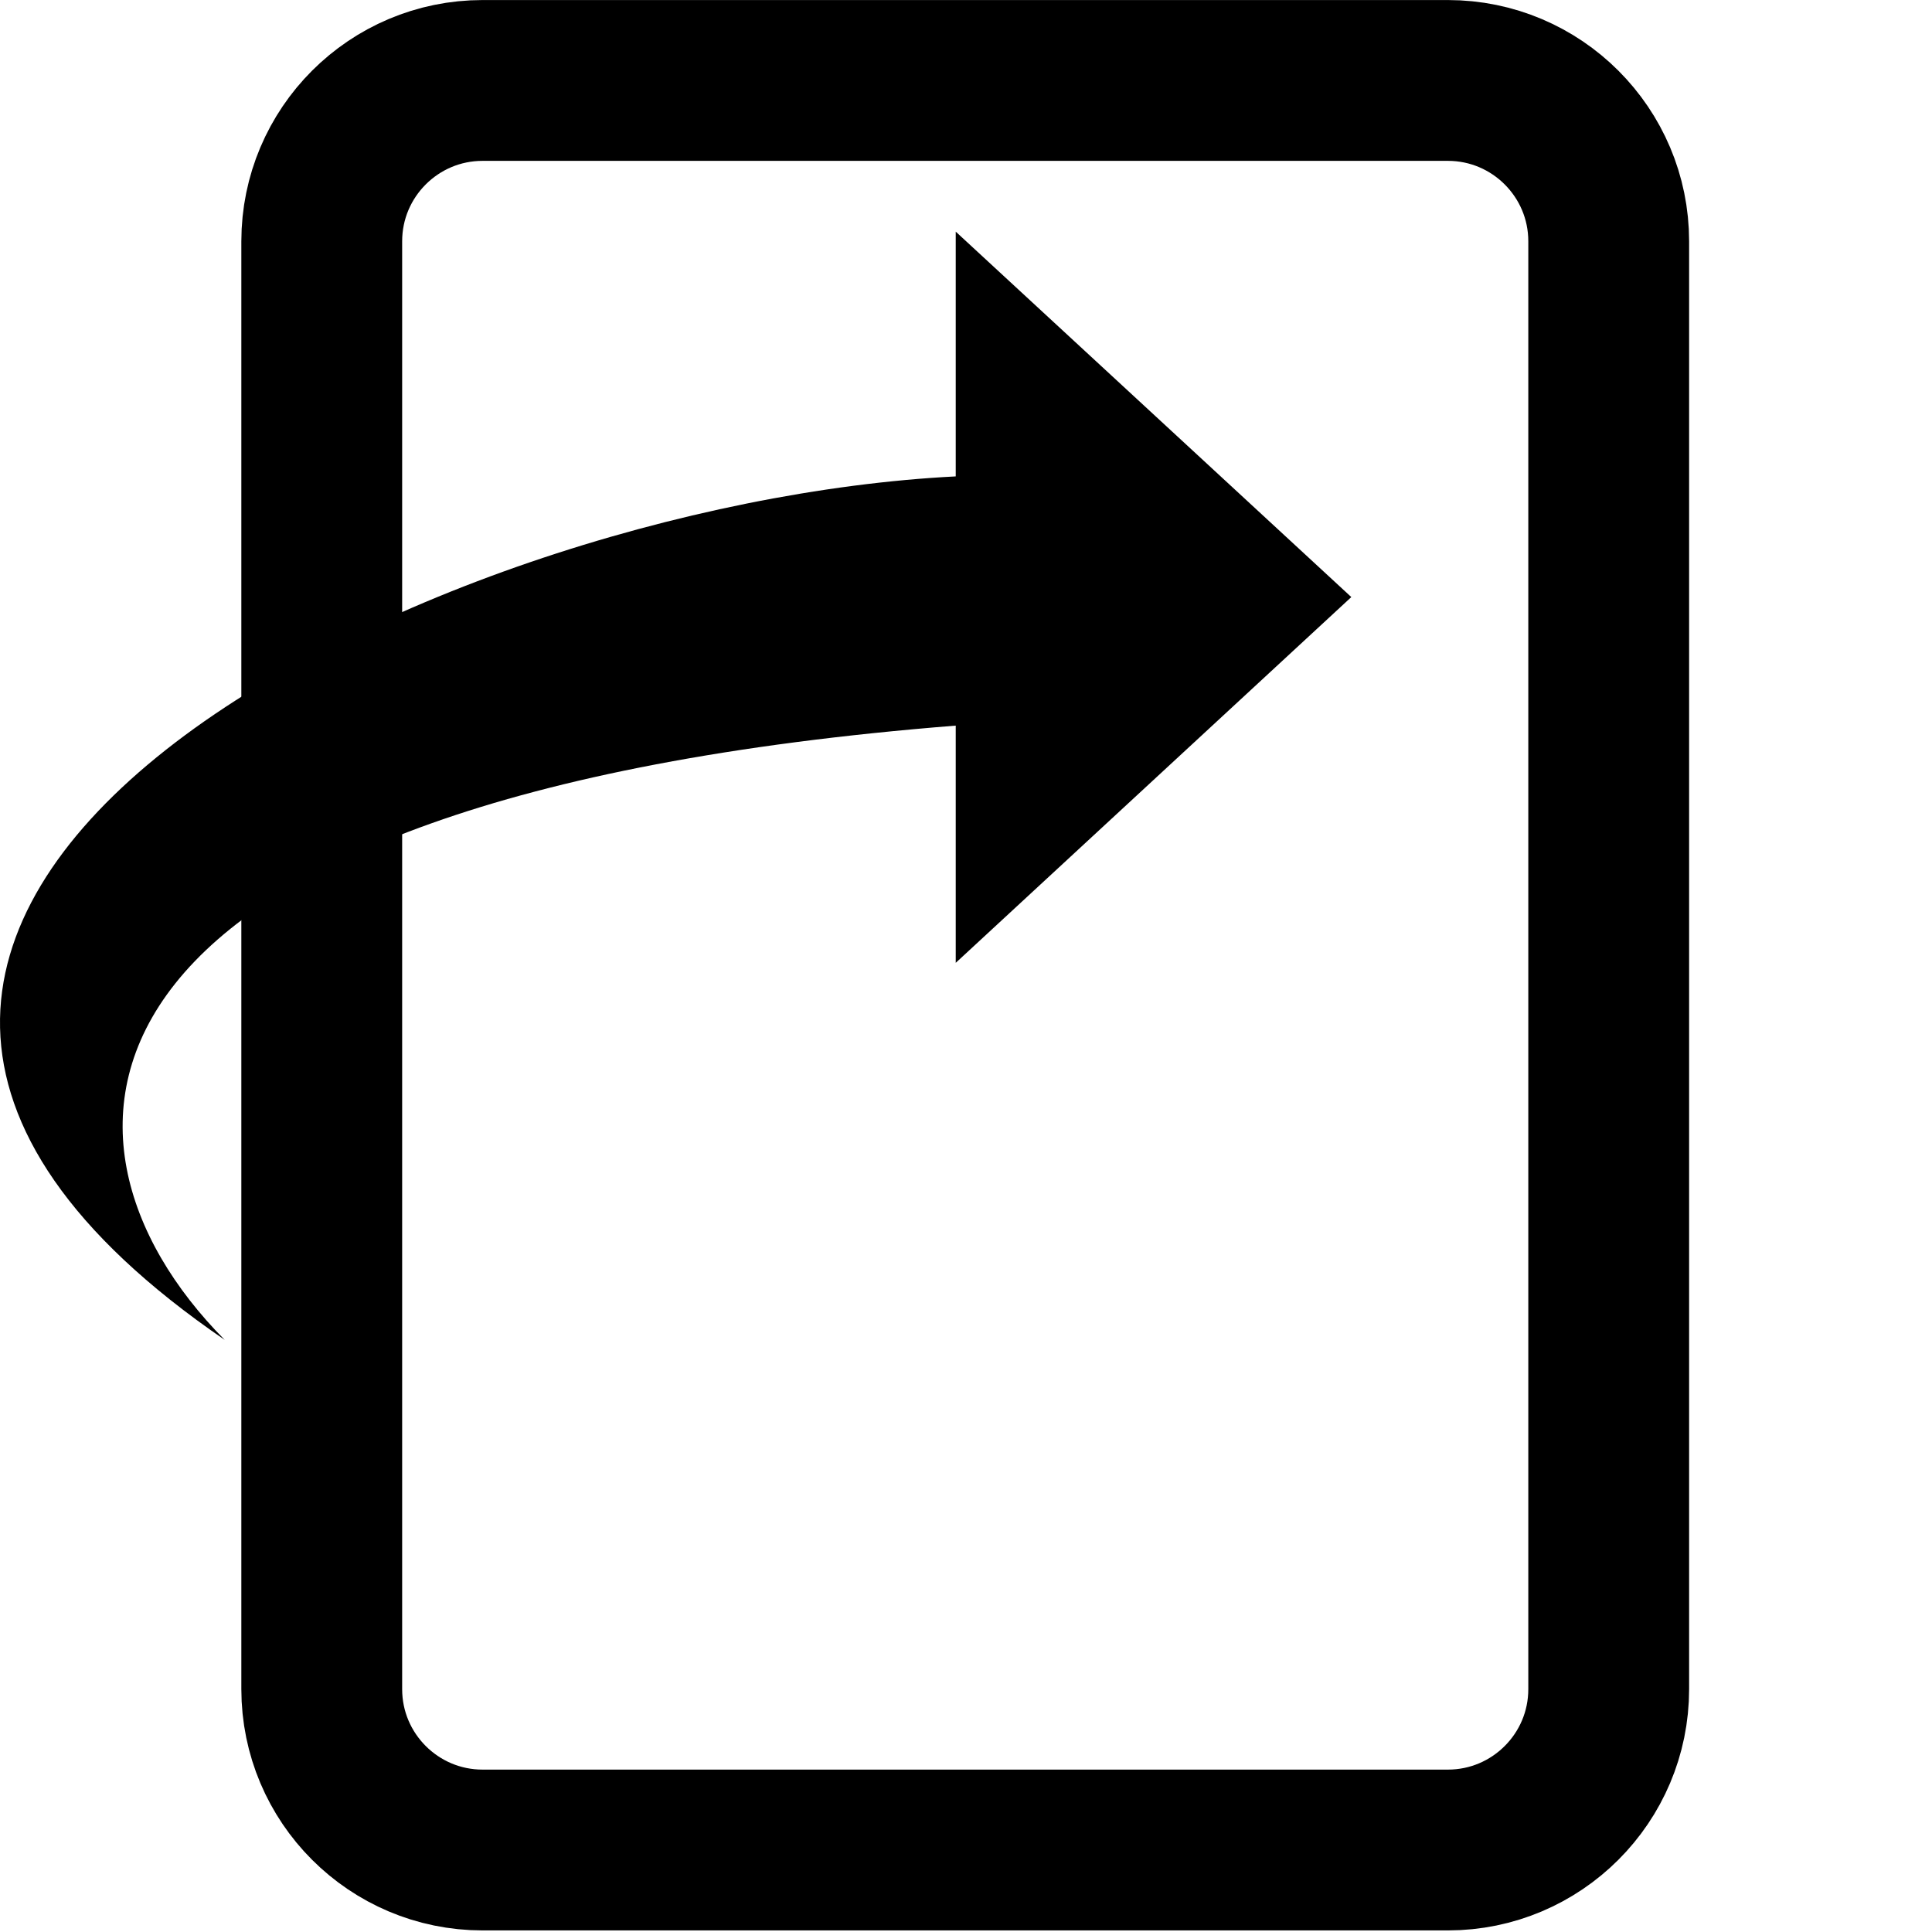 <?xml version="1.0" encoding="UTF-8" standalone="no"?><!DOCTYPE svg PUBLIC "-//W3C//DTD SVG 1.1//EN" "http://www.w3.org/Graphics/SVG/1.1/DTD/svg11.dtd"><svg width="100%" height="100%" viewBox="0 0 417 417" version="1.1" xmlns="http://www.w3.org/2000/svg" xmlns:xlink="http://www.w3.org/1999/xlink" xml:space="preserve" xmlns:serif="http://www.serif.com/" style="fill-rule:evenodd;clip-rule:evenodd;"><path d="M347.221,52.083l-0,312.5c-0,19.167 -15.554,34.721 -34.721,34.721l-208.333,0c-19.167,0 -34.721,-15.554 -34.721,-34.721l-0,-312.5c-0,-19.166 15.554,-34.72 34.721,-34.72l208.333,-0c19.167,-0 34.721,15.554 34.721,34.72Z" style="fill:none;stroke:#000;stroke-width:34.71px;"/><path d="M206.284,156.617l0,51.2l85.383,-78.945l-85.383,-78.872l0,52.828c-114.386,5.771 -293.031,93.817 -157.78,186.376c-43.542,-43.912 -37.475,-117.086 157.78,-132.587Z" style="fill-rule:nonzero;"/></svg>